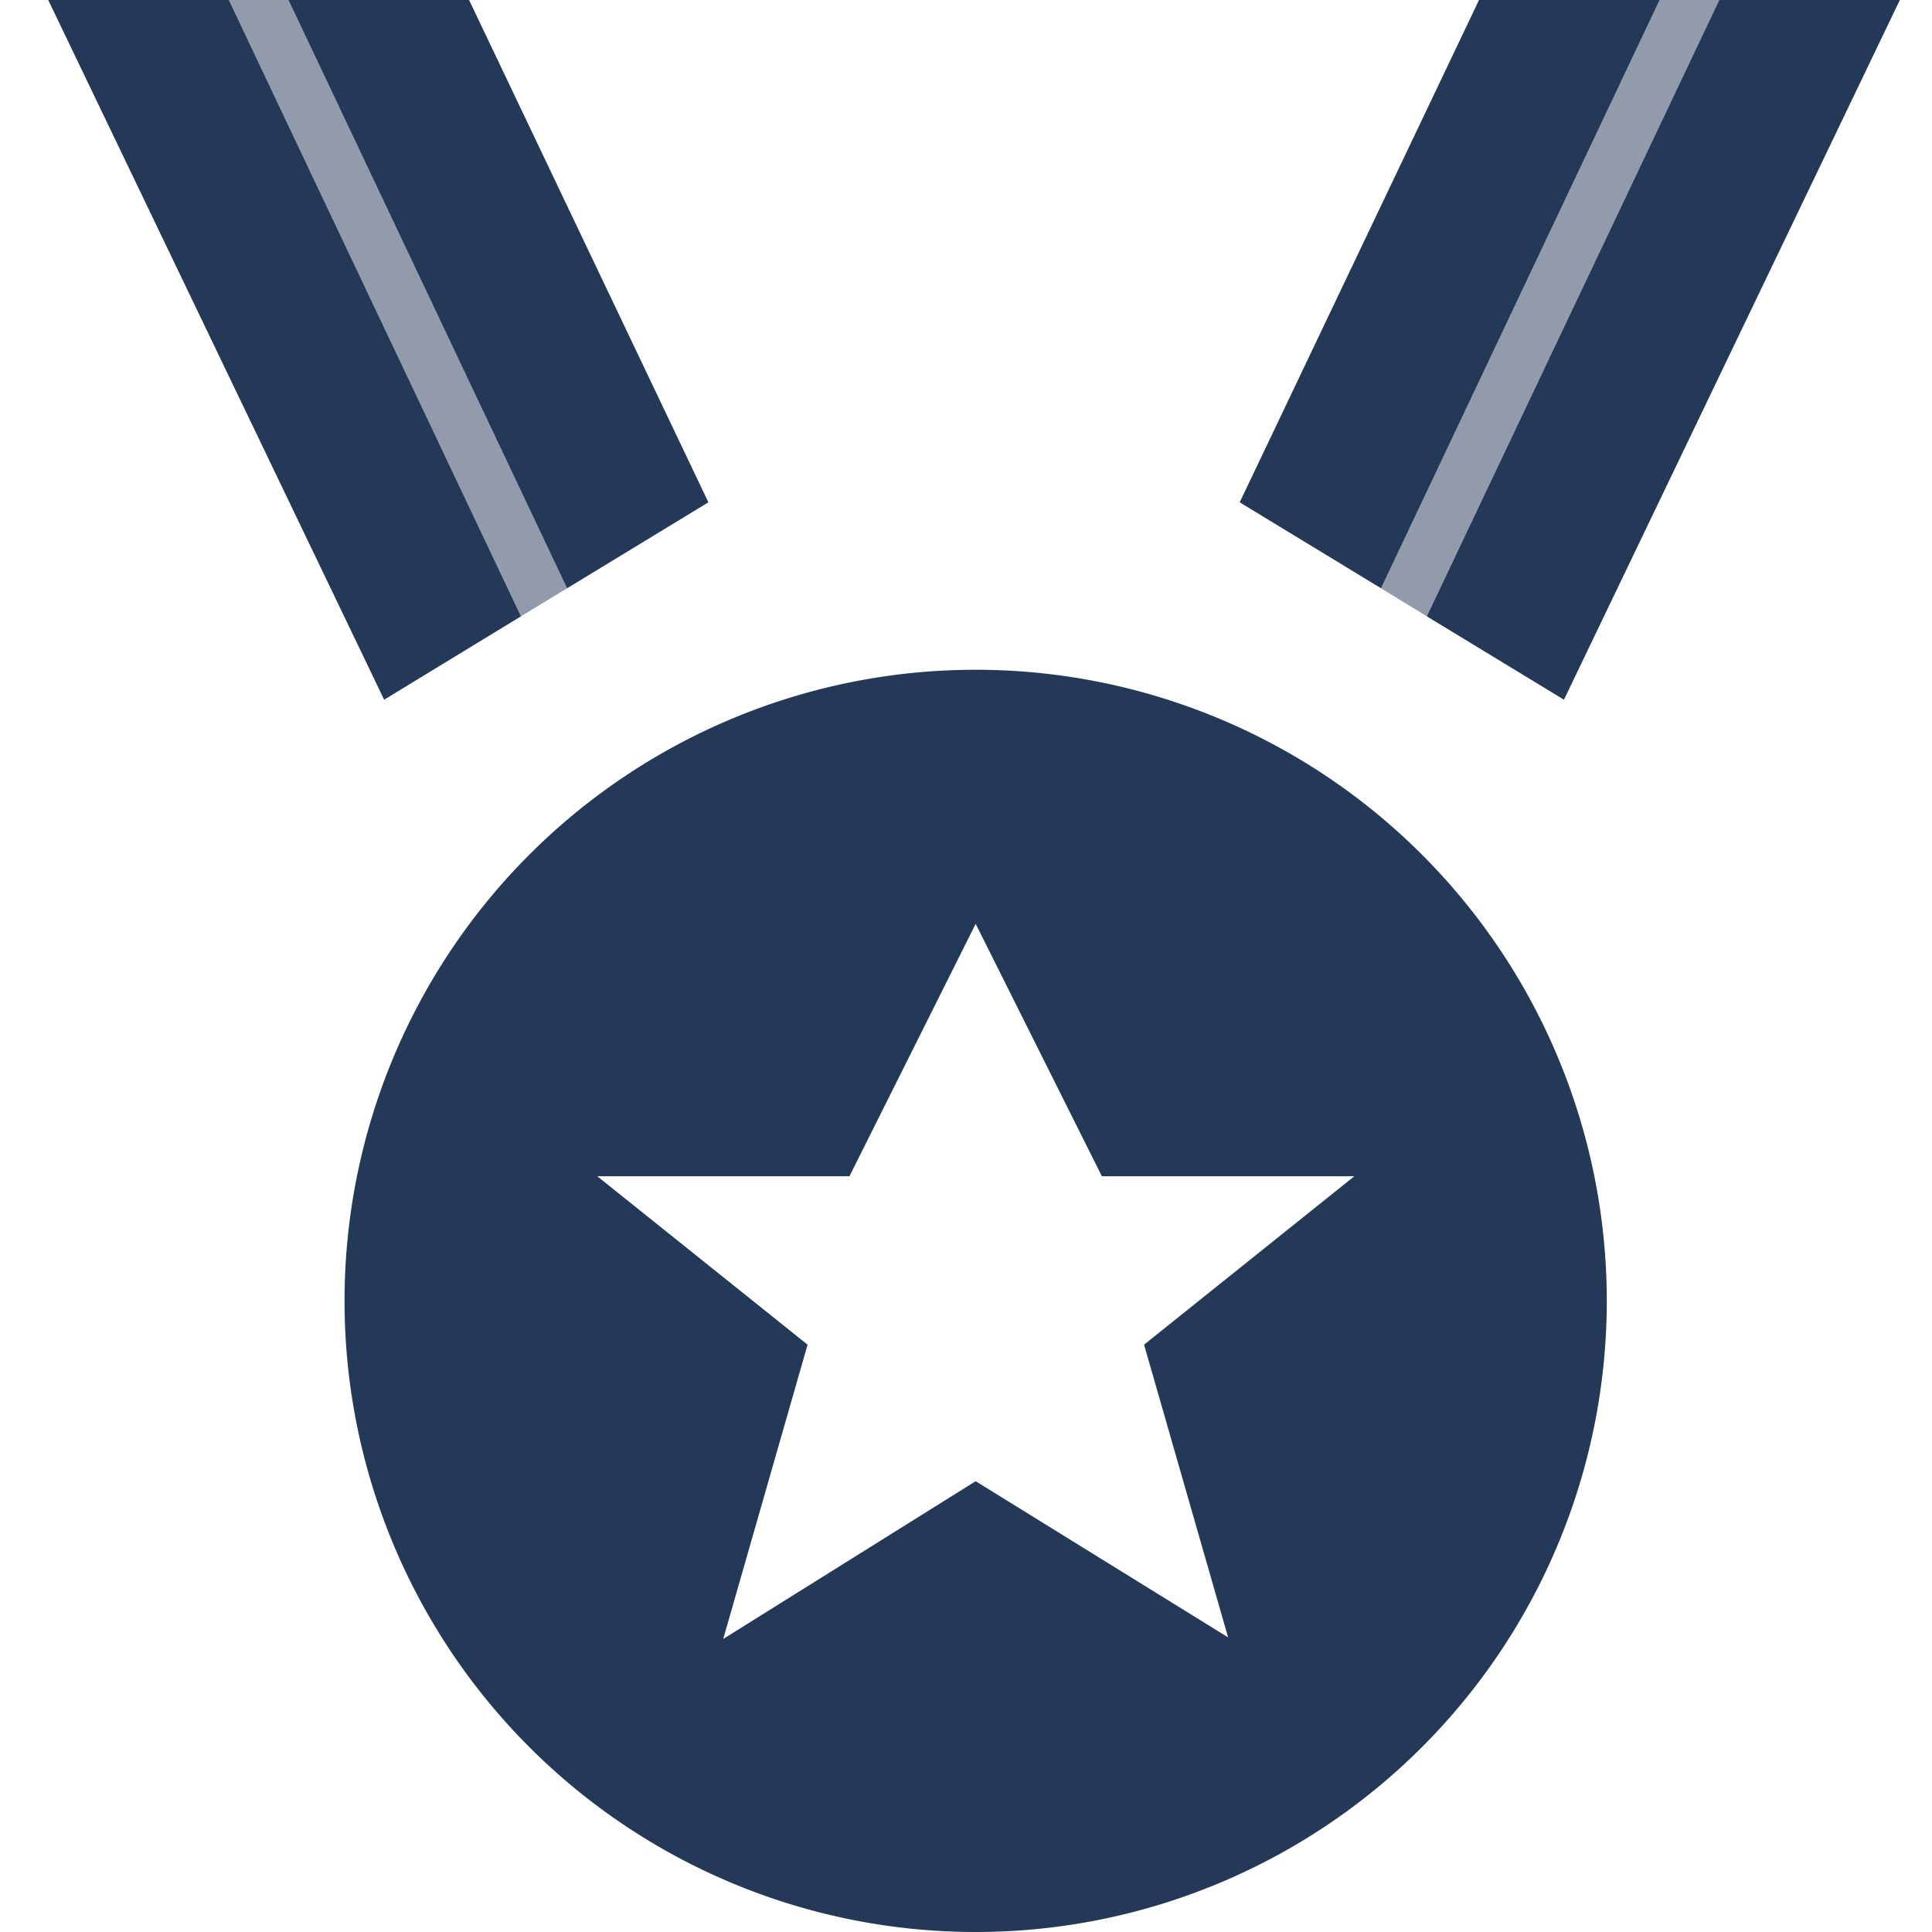 <svg xmlns="http://www.w3.org/2000/svg" viewBox="0 0 60 60"><defs><style>.cls-1,.cls-2{fill:#243858;}.cls-2{opacity:0.5;}</style></defs><title>Artboard 23</title><g id="Layer_10" data-name="Layer 10"><path class="cls-1" d="M30.3,20.8A19.6,19.6,0,1,0,49.9,40.4,19.6,19.6,0,0,0,30.3,20.8Zm7.84,30.05L30.3,46l-7.84,4.9,2.62-9.14-6.53-5.23h7.83l3.92-7.84,3.92,7.84h7.84l-6.53,5.23Z"/><polygon class="cls-1" points="22 15.6 14.52 -0.1 8.91 -0.1 17.61 18.27 22 15.6"/><polygon class="cls-1" points="1.45 -0.1 11.93 21.73 16.18 19.14 7.06 -0.1 1.45 -0.1"/><polygon class="cls-2" points="7.06 -0.1 16.18 19.14 17.61 18.27 8.91 -0.1 7.06 -0.1"/><polygon class="cls-1" points="38.5 15.6 45.98 -0.1 51.59 -0.1 42.89 18.27 38.5 15.6"/><polygon class="cls-1" points="59.05 -0.1 48.57 21.73 44.31 19.14 53.44 -0.1 59.05 -0.1"/><polygon class="cls-2" points="53.44 -0.1 44.31 19.14 42.89 18.27 51.59 -0.1 53.44 -0.1"/></g></svg>